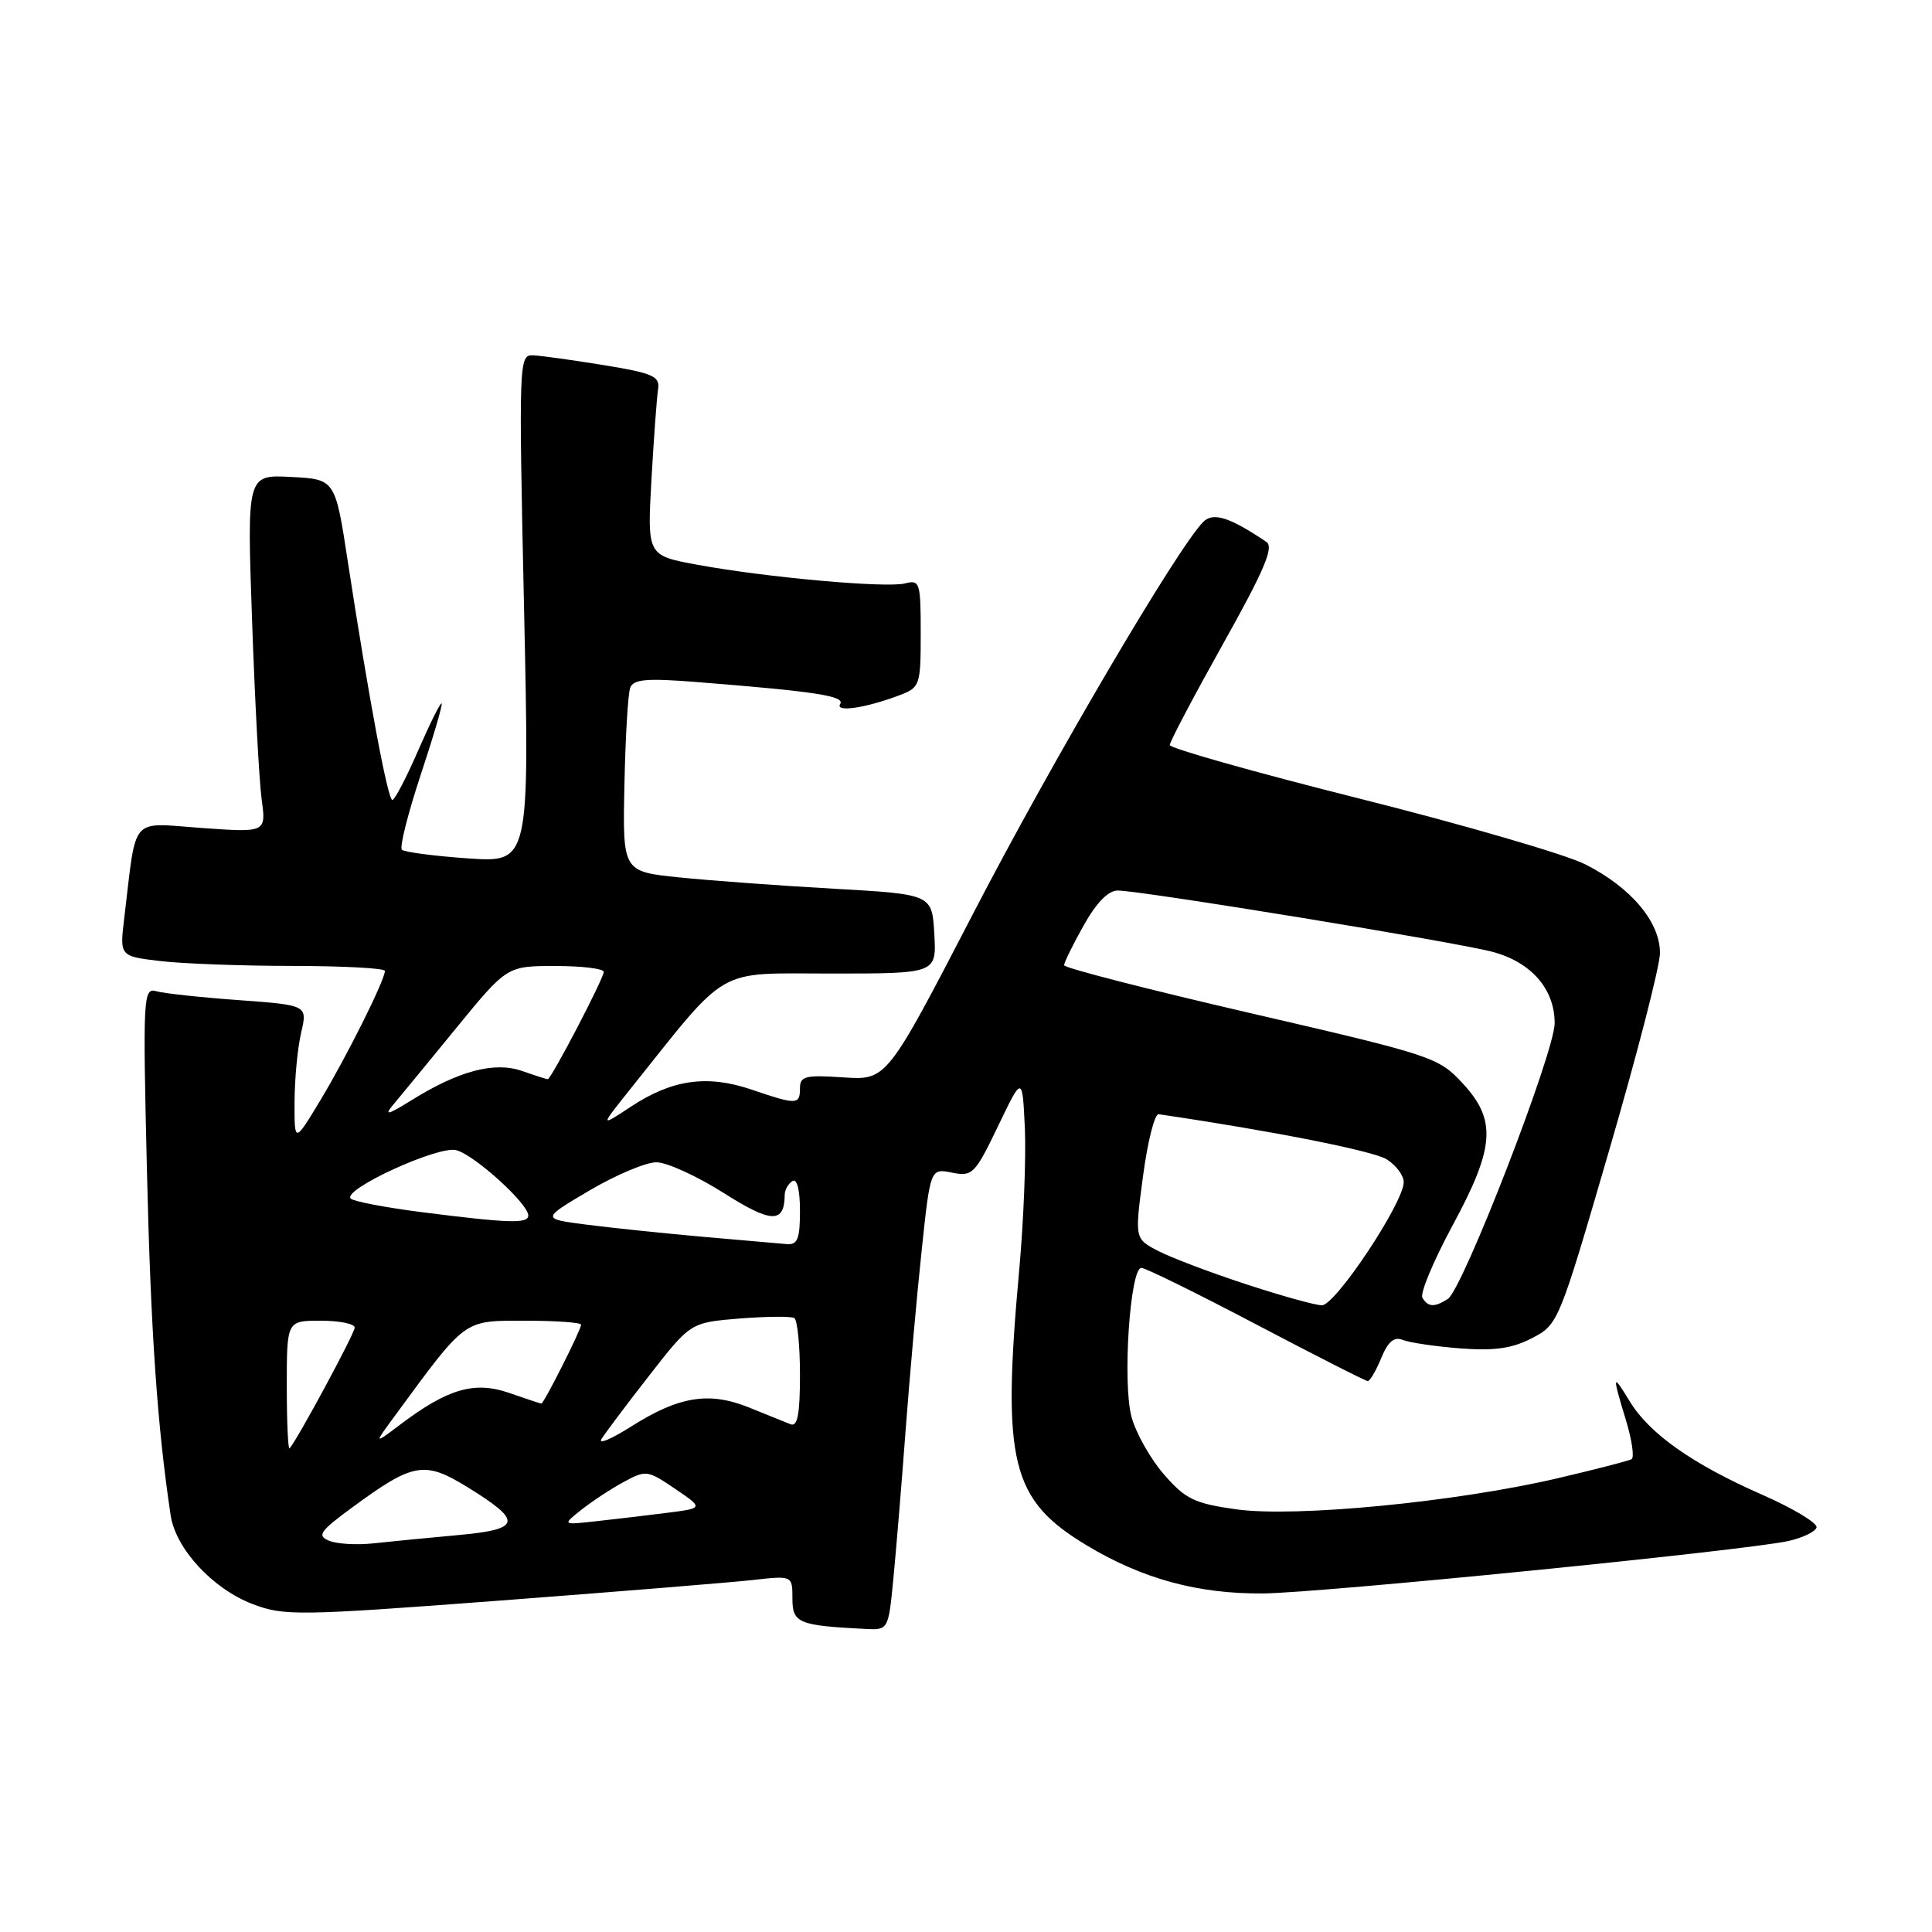 <?xml version="1.0" encoding="UTF-8" standalone="no"?>
<!DOCTYPE svg PUBLIC "-//W3C//DTD SVG 1.1//EN" "http://www.w3.org/Graphics/SVG/1.1/DTD/svg11.dtd" >
<svg xmlns="http://www.w3.org/2000/svg" xmlns:xlink="http://www.w3.org/1999/xlink" version="1.1" viewBox="0 0 256 256">
 <g >
 <path fill="currentColor"
d=" M 118.37 209.25 C 118.73 205.54 119.47 196.65 120.00 189.50 C 120.54 182.35 121.49 171.62 122.13 165.65 C 123.28 154.81 123.28 154.81 126.14 155.38 C 128.85 155.92 129.18 155.59 132.24 149.23 C 135.47 142.50 135.47 142.50 135.80 149.50 C 135.97 153.35 135.64 161.75 135.06 168.17 C 132.73 193.80 133.94 198.73 144.03 204.79 C 151.39 209.21 158.73 211.21 167.34 211.14 C 174.92 211.08 231.11 205.47 236.93 204.20 C 238.81 203.79 240.51 202.98 240.70 202.41 C 240.89 201.84 237.65 199.89 233.50 198.06 C 224.30 194.02 218.57 189.99 215.97 185.72 C 213.63 181.88 213.59 182.08 215.46 188.23 C 216.24 190.82 216.58 193.13 216.19 193.35 C 215.81 193.57 211.34 194.72 206.25 195.91 C 192.78 199.04 171.65 201.08 163.86 200.00 C 158.27 199.22 157.10 198.66 154.24 195.38 C 152.45 193.33 150.51 189.89 149.93 187.74 C 148.72 183.24 149.73 168.00 151.24 168.00 C 151.78 168.00 158.63 171.38 166.47 175.50 C 174.31 179.62 180.95 183.00 181.24 183.00 C 181.52 183.00 182.33 181.63 183.02 179.95 C 183.93 177.75 184.73 177.08 185.89 177.55 C 186.78 177.91 190.20 178.41 193.50 178.67 C 198.02 179.01 200.36 178.68 203.00 177.31 C 206.47 175.51 206.56 175.31 213.20 152.50 C 216.89 139.85 219.93 128.07 219.95 126.33 C 220.01 122.22 216.16 117.62 210.06 114.53 C 207.49 113.23 194.05 109.31 180.19 105.83 C 166.34 102.35 155.00 99.15 155.00 98.72 C 155.00 98.29 158.18 92.26 162.06 85.32 C 167.51 75.59 168.83 72.49 167.81 71.81 C 162.93 68.52 160.74 67.83 159.43 69.16 C 156.00 72.63 139.35 100.97 129.00 120.95 C 117.50 143.14 117.50 143.14 111.75 142.76 C 106.72 142.42 106.00 142.60 106.00 144.19 C 106.00 146.40 105.58 146.42 99.60 144.38 C 93.72 142.38 89.07 143.03 83.61 146.63 C 79.50 149.34 79.50 149.34 83.43 144.42 C 96.75 127.76 94.60 129.00 110.13 129.00 C 124.10 129.00 124.10 129.00 123.80 123.75 C 123.50 118.50 123.50 118.50 110.50 117.76 C 103.35 117.36 94.12 116.68 90.00 116.26 C 82.50 115.49 82.50 115.49 82.74 104.00 C 82.87 97.68 83.21 91.88 83.51 91.12 C 83.94 90.00 85.71 89.85 92.27 90.37 C 108.03 91.62 111.98 92.22 111.33 93.28 C 110.61 94.43 114.73 93.82 119.25 92.10 C 121.90 91.09 122.00 90.78 122.00 83.91 C 122.00 77.20 121.88 76.80 119.95 77.30 C 117.48 77.95 101.57 76.52 92.39 74.83 C 85.76 73.61 85.76 73.61 86.32 63.55 C 86.64 58.02 87.03 52.63 87.20 51.56 C 87.46 49.86 86.53 49.45 80.00 48.38 C 75.88 47.71 71.65 47.12 70.60 47.08 C 68.76 47.00 68.73 48.01 69.44 80.65 C 70.17 114.30 70.17 114.30 62.01 113.74 C 57.52 113.43 53.58 112.91 53.25 112.59 C 52.93 112.26 54.04 107.84 55.72 102.75 C 57.41 97.66 58.67 93.37 58.52 93.21 C 58.37 93.05 56.97 95.86 55.40 99.46 C 53.84 103.06 52.30 106.00 51.99 106.00 C 51.38 106.00 48.86 92.49 46.10 74.50 C 44.42 63.50 44.42 63.50 38.57 63.20 C 32.72 62.89 32.72 62.89 33.40 82.20 C 33.77 92.81 34.34 103.48 34.67 105.91 C 35.27 110.32 35.27 110.32 26.72 109.71 C 17.10 109.03 18.13 107.85 16.47 121.60 C 15.85 126.70 15.85 126.70 21.18 127.34 C 24.10 127.69 32.01 127.99 38.75 127.99 C 45.49 128.00 51.00 128.29 51.00 128.65 C 51.00 129.87 45.97 139.94 42.48 145.74 C 39.01 151.50 39.01 151.50 39.03 146.00 C 39.04 142.97 39.43 138.86 39.90 136.85 C 40.75 133.19 40.75 133.19 31.62 132.52 C 26.61 132.16 21.69 131.63 20.70 131.34 C 18.98 130.86 18.92 132.04 19.47 155.17 C 19.98 176.49 20.84 188.97 22.61 200.77 C 23.27 205.22 28.17 210.52 33.48 212.55 C 37.63 214.13 39.45 214.11 66.19 212.09 C 81.76 210.91 96.86 209.68 99.75 209.36 C 105.00 208.77 105.00 208.77 105.00 211.82 C 105.00 215.06 105.79 215.39 114.61 215.84 C 117.71 216.00 117.71 216.00 118.37 209.25 Z  M 43.61 204.16 C 41.97 203.48 42.37 202.90 46.69 199.73 C 54.76 193.80 56.23 193.54 61.92 197.04 C 69.32 201.60 69.12 202.64 60.67 203.41 C 56.73 203.77 51.70 204.26 49.50 204.50 C 47.30 204.74 44.65 204.59 43.61 204.16 Z  M 77.00 200.08 C 78.38 198.98 80.89 197.32 82.59 196.40 C 85.60 194.76 85.79 194.79 89.46 197.28 C 93.23 199.84 93.23 199.84 88.37 200.46 C 85.69 200.80 81.47 201.30 79.00 201.57 C 74.50 202.07 74.50 202.07 77.00 200.08 Z  M 38.00 183.67 C 38.00 175.00 38.00 175.00 42.50 175.00 C 44.98 175.00 47.00 175.41 47.00 175.91 C 47.00 176.69 39.43 190.72 38.37 191.92 C 38.17 192.15 38.00 188.43 38.00 183.67 Z  M 79.69 190.69 C 80.14 189.96 82.97 186.18 86.00 182.30 C 91.50 175.24 91.50 175.24 98.00 174.71 C 101.57 174.43 104.84 174.40 105.25 174.65 C 105.66 174.91 106.00 178.29 106.00 182.17 C 106.00 187.40 105.68 189.09 104.75 188.72 C 104.06 188.44 101.59 187.45 99.25 186.50 C 93.96 184.36 89.95 185.01 83.62 189.03 C 81.01 190.68 79.25 191.43 79.69 190.69 Z  M 52.42 187.47 C 61.83 174.66 61.36 175.00 69.57 175.00 C 73.66 175.00 77.00 175.24 77.00 175.53 C 77.00 176.19 72.06 186.01 71.73 185.98 C 71.60 185.98 69.70 185.34 67.50 184.58 C 62.89 182.97 59.34 184.00 53.05 188.75 C 49.50 191.43 49.50 191.43 52.42 187.47 Z  M 165.00 170.13 C 160.32 168.60 155.12 166.62 153.43 165.74 C 150.35 164.13 150.35 164.13 151.46 155.82 C 152.07 151.24 153.00 147.56 153.53 147.64 C 168.52 149.84 182.00 152.51 183.75 153.62 C 184.99 154.40 186.00 155.76 186.00 156.64 C 186.00 159.36 176.93 173.00 175.15 172.96 C 174.24 172.94 169.68 171.67 165.00 170.13 Z  M 188.48 171.97 C 188.13 171.41 189.91 167.14 192.42 162.48 C 198.10 151.99 198.35 148.42 193.75 143.48 C 190.60 140.09 189.70 139.80 165.75 134.26 C 152.14 131.11 141.00 128.25 141.00 127.90 C 141.00 127.54 142.16 125.17 143.59 122.63 C 145.26 119.63 146.85 118.00 148.09 118.00 C 151.15 118.00 193.06 124.85 197.79 126.13 C 202.92 127.51 206.00 131.06 206.00 135.58 C 206.00 139.43 193.82 170.86 191.84 172.12 C 190.06 173.25 189.25 173.21 188.48 171.97 Z  M 93.00 163.87 C 87.78 163.40 80.86 162.68 77.63 162.26 C 71.75 161.50 71.75 161.50 78.10 157.75 C 81.60 155.69 85.59 154.00 86.98 154.01 C 88.36 154.01 92.38 155.85 95.90 158.08 C 102.23 162.10 103.94 162.14 103.98 158.31 C 103.99 157.65 104.45 156.84 105.00 156.50 C 105.61 156.12 106.00 157.66 106.00 160.44 C 106.00 164.17 105.68 164.97 104.25 164.85 C 103.29 164.77 98.22 164.33 93.00 163.87 Z  M 55.82 160.61 C 51.05 160.00 46.84 159.19 46.47 158.82 C 45.31 157.64 58.04 151.79 60.44 152.40 C 62.82 152.99 70.00 159.49 70.00 161.05 C 70.00 162.17 67.50 162.09 55.82 160.61 Z  M 52.09 146.40 C 52.97 145.35 56.72 140.79 60.43 136.25 C 67.18 128.00 67.18 128.00 73.59 128.00 C 77.12 128.00 80.00 128.35 80.00 128.78 C 80.00 129.65 73.03 143.00 72.58 143.00 C 72.43 143.00 70.89 142.51 69.18 141.91 C 65.51 140.63 60.78 141.89 54.50 145.80 C 51.38 147.74 50.85 147.87 52.09 146.40 Z "/>
</g>
</svg>